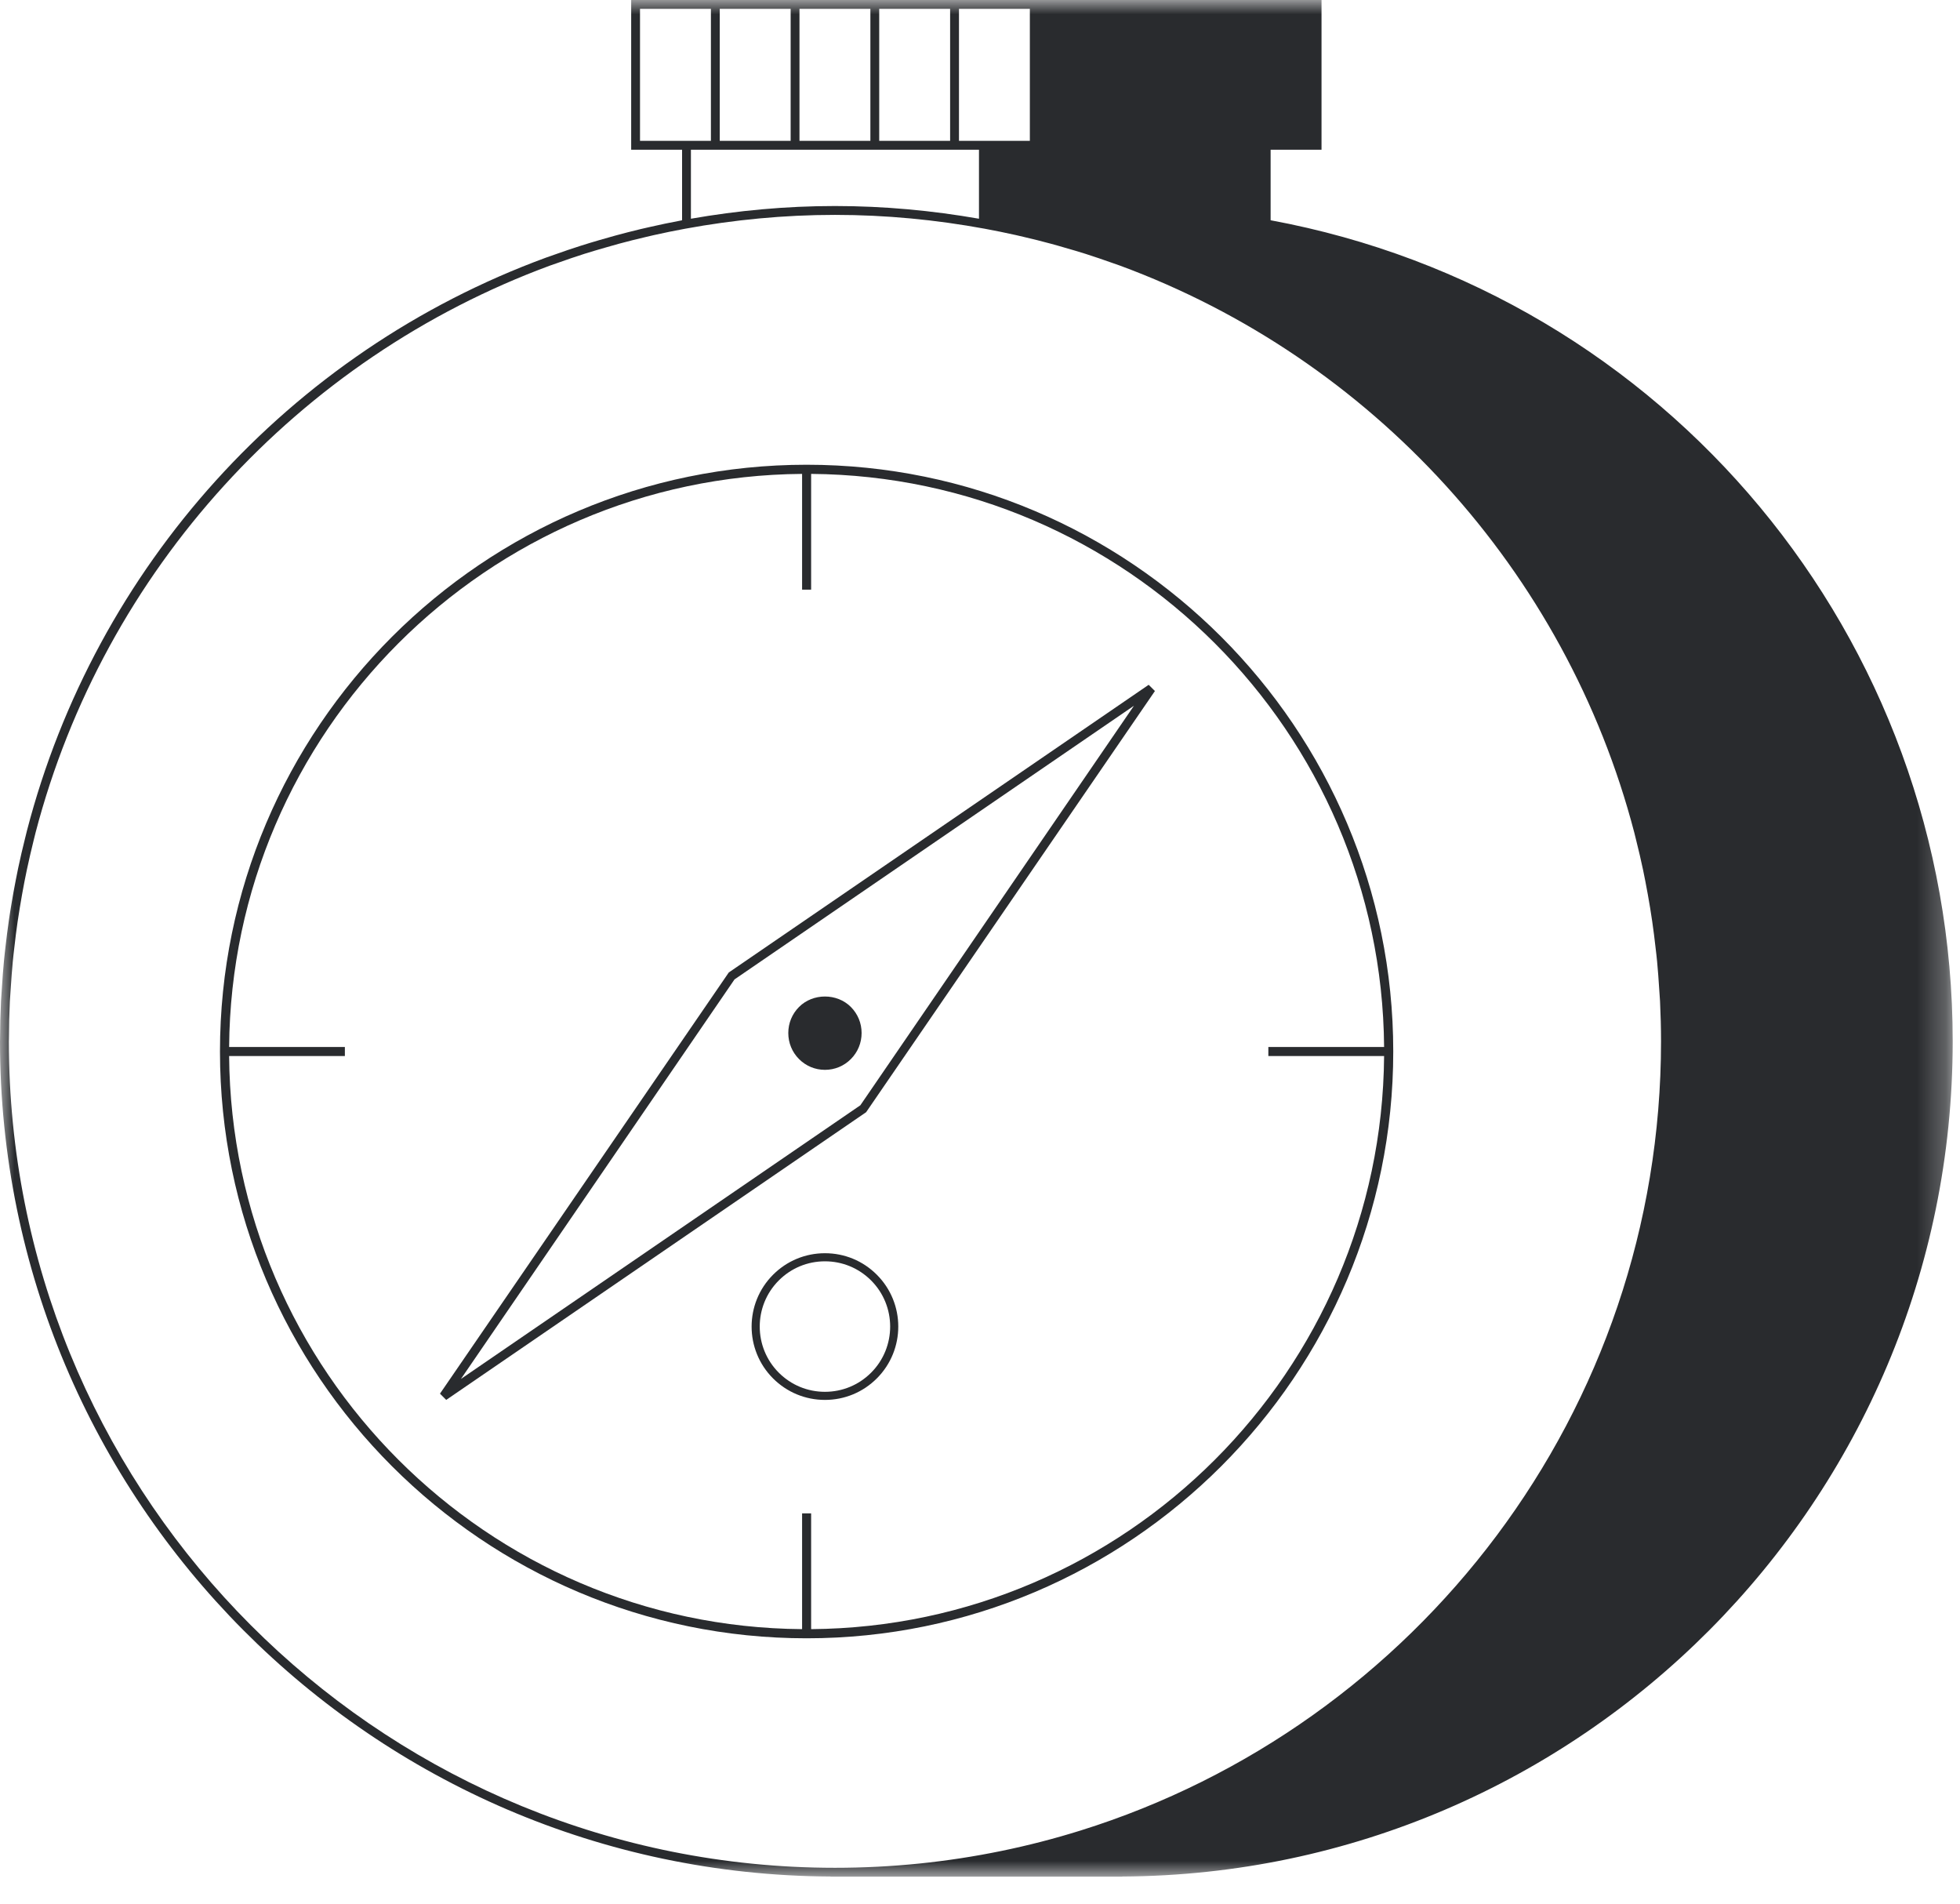 <?xml version="1.0" encoding="utf-8"?> 
<svg width="69" height="67" viewBox="0 0 69 67" fill="none" xmlns="http://www.w3.org/2000/svg">
<mask id="mask0" mask-type="alpha" maskUnits="userSpaceOnUse" x="0" y="0" width="69" height="67">
<path fill-rule="evenodd" clip-rule="evenodd" d="M0 0H68.743V66.05H0V0Z" fill="white"/>
</mask>
<g mask="url(#mask0)">
<path fill-rule="evenodd" clip-rule="evenodd" d="M34.464 5.269V7.698C32.815 7.41 31.123 7.251 29.393 7.251C27.664 7.251 25.972 7.41 24.323 7.698V5.269H34.464ZM22.531 4.957V0.311H25.027V4.957H24.323H24.012H22.531ZM33.76 0.311H36.255V4.957H34.775H34.464H33.76V0.311ZM30.952 4.957H33.448V0.311H30.952V4.957ZM28.145 4.957H30.641V0.311H28.145V4.957ZM25.338 4.957H27.834V0.311H25.338V4.957ZM0.312 36.651C0.312 36.624 0.314 36.598 0.314 36.571C0.315 36.126 0.326 35.684 0.347 35.245C0.355 35.085 0.369 34.927 0.379 34.768C0.399 34.458 0.42 34.148 0.45 33.841C0.466 33.668 0.488 33.496 0.507 33.325C0.541 33.029 0.577 32.733 0.62 32.44C0.644 32.276 0.67 32.112 0.697 31.949C0.747 31.641 0.802 31.334 0.861 31.029C0.889 30.889 0.917 30.75 0.946 30.611C1.02 30.263 1.1 29.918 1.185 29.576C1.208 29.484 1.23 29.393 1.253 29.302C3.666 20.07 10.509 12.61 19.366 9.346C19.45 9.315 19.537 9.287 19.622 9.257C19.936 9.144 20.252 9.037 20.57 8.935C20.811 8.859 21.053 8.788 21.297 8.718C21.46 8.671 21.624 8.623 21.788 8.579C22.105 8.493 22.424 8.413 22.745 8.339C22.837 8.317 22.93 8.295 23.023 8.274C23.386 8.193 23.752 8.118 24.121 8.05C25.832 7.736 27.593 7.563 29.393 7.563C31.194 7.563 32.954 7.736 34.666 8.05C35.034 8.118 35.4 8.193 35.764 8.274C35.857 8.295 35.95 8.317 36.042 8.339C36.363 8.413 36.682 8.493 36.998 8.579C37.164 8.623 37.327 8.671 37.491 8.719C37.734 8.788 37.976 8.859 38.216 8.935C38.535 9.037 38.852 9.145 39.166 9.257C39.251 9.287 39.337 9.315 39.421 9.346C48.28 12.611 55.125 20.073 57.535 29.309C57.557 29.393 57.577 29.477 57.597 29.561C57.686 29.911 57.767 30.264 57.843 30.619C57.87 30.752 57.897 30.885 57.923 31.018C57.984 31.33 58.04 31.644 58.092 31.959C58.117 32.117 58.143 32.273 58.165 32.432C58.209 32.733 58.247 33.036 58.281 33.34C58.3 33.505 58.321 33.668 58.336 33.833C58.367 34.152 58.389 34.473 58.41 34.795C58.419 34.943 58.432 35.09 58.44 35.238C58.462 35.707 58.475 36.177 58.475 36.651C58.475 49.683 49.863 60.74 38.032 64.429C37.122 64.713 36.193 64.953 35.247 65.147C34.301 65.341 33.339 65.489 32.362 65.589C31.386 65.688 30.396 65.739 29.393 65.739C28.892 65.739 28.394 65.726 27.899 65.701C12.555 64.92 0.312 52.189 0.312 36.651ZM44.731 7.752V5.269H46.523V0H36.566H32.177H22.22V5.269H24.012V7.752C23.993 7.755 23.975 7.76 23.957 7.764C23.594 7.832 23.234 7.907 22.877 7.989C22.771 8.012 22.666 8.036 22.561 8.061C22.257 8.135 21.953 8.211 21.652 8.294C21.473 8.342 21.294 8.394 21.116 8.446C20.888 8.513 20.66 8.58 20.434 8.653C20.134 8.748 19.838 8.85 19.542 8.955C19.437 8.993 19.331 9.028 19.225 9.066C10.165 12.391 3.355 19.972 0.95 29.232C0.927 29.319 0.907 29.407 0.885 29.495C0.797 29.845 0.715 30.197 0.64 30.552C0.611 30.692 0.583 30.832 0.556 30.972C0.495 31.281 0.439 31.592 0.389 31.904C0.362 32.068 0.335 32.233 0.312 32.399C0.268 32.696 0.232 32.994 0.197 33.293C0.178 33.466 0.156 33.639 0.14 33.813C0.11 34.125 0.088 34.438 0.068 34.752C0.058 34.912 0.044 35.071 0.036 35.231C0.015 35.676 0.003 36.123 0.002 36.573C0.002 36.599 0 36.625 0 36.651C0 52.809 13.102 65.962 29.238 66.046V66.05H39.505V66.046C55.641 65.962 68.743 52.809 68.743 36.651C68.743 22.462 58.653 10.329 44.731 7.752Z" fill="#292B2E"/>
</g>
<path fill-rule="evenodd" clip-rule="evenodd" d="M8.066 37.168H12.141V36.85H8.066C8.152 25.764 17.151 16.765 28.237 16.679V20.754H28.555V16.679C39.641 16.765 48.641 25.764 48.726 36.85H44.651V37.168H48.726C48.641 48.254 39.641 57.254 28.555 57.339V53.264H28.237V57.339C17.151 57.254 8.152 48.254 8.066 37.168ZM49.048 37.009C49.048 25.621 39.783 16.357 28.396 16.357C17.008 16.357 7.744 25.621 7.744 37.009C7.744 48.397 17.008 57.661 28.396 57.661C39.783 57.661 49.048 48.397 49.048 37.009Z" fill="#292B2E"/>
<path fill-rule="evenodd" clip-rule="evenodd" d="M28.129 35.441C27.885 35.686 27.751 36.011 27.751 36.358C27.751 36.704 27.885 37.03 28.129 37.275C28.373 37.52 28.697 37.654 29.042 37.654C29.386 37.654 29.711 37.52 29.954 37.275C30.198 37.03 30.332 36.704 30.332 36.358C30.332 36.011 30.198 35.686 29.954 35.441C29.467 34.95 28.616 34.951 28.129 35.441Z" fill="#292B2E"/>
<path fill-rule="evenodd" clip-rule="evenodd" d="M27.417 45.066C27.851 44.632 28.428 44.393 29.041 44.393C29.655 44.393 30.232 44.632 30.666 45.066C31.561 45.961 31.561 47.418 30.666 48.313C30.232 48.747 29.655 48.986 29.041 48.986C28.428 48.986 27.851 48.747 27.417 48.313C26.522 47.418 26.522 45.961 27.417 45.066ZM29.041 49.271C29.732 49.271 30.38 49.002 30.867 48.515C31.875 47.508 31.875 45.871 30.867 44.864C30.38 44.377 29.732 44.108 29.041 44.108C28.352 44.108 27.703 44.377 27.216 44.864C26.208 45.871 26.208 47.508 27.215 48.515C27.703 49.002 28.352 49.271 29.041 49.271Z" fill="#292B2E"/>
<path fill-rule="evenodd" clip-rule="evenodd" d="M16.227 48.533L25.858 34.471L39.92 24.839L30.288 38.901L16.227 48.533ZM40.658 24.321L40.438 24.102L25.656 34.227L15.489 49.051L15.708 49.271L30.491 39.145L40.658 24.321Z" fill="#292B2E"/>
</svg>
